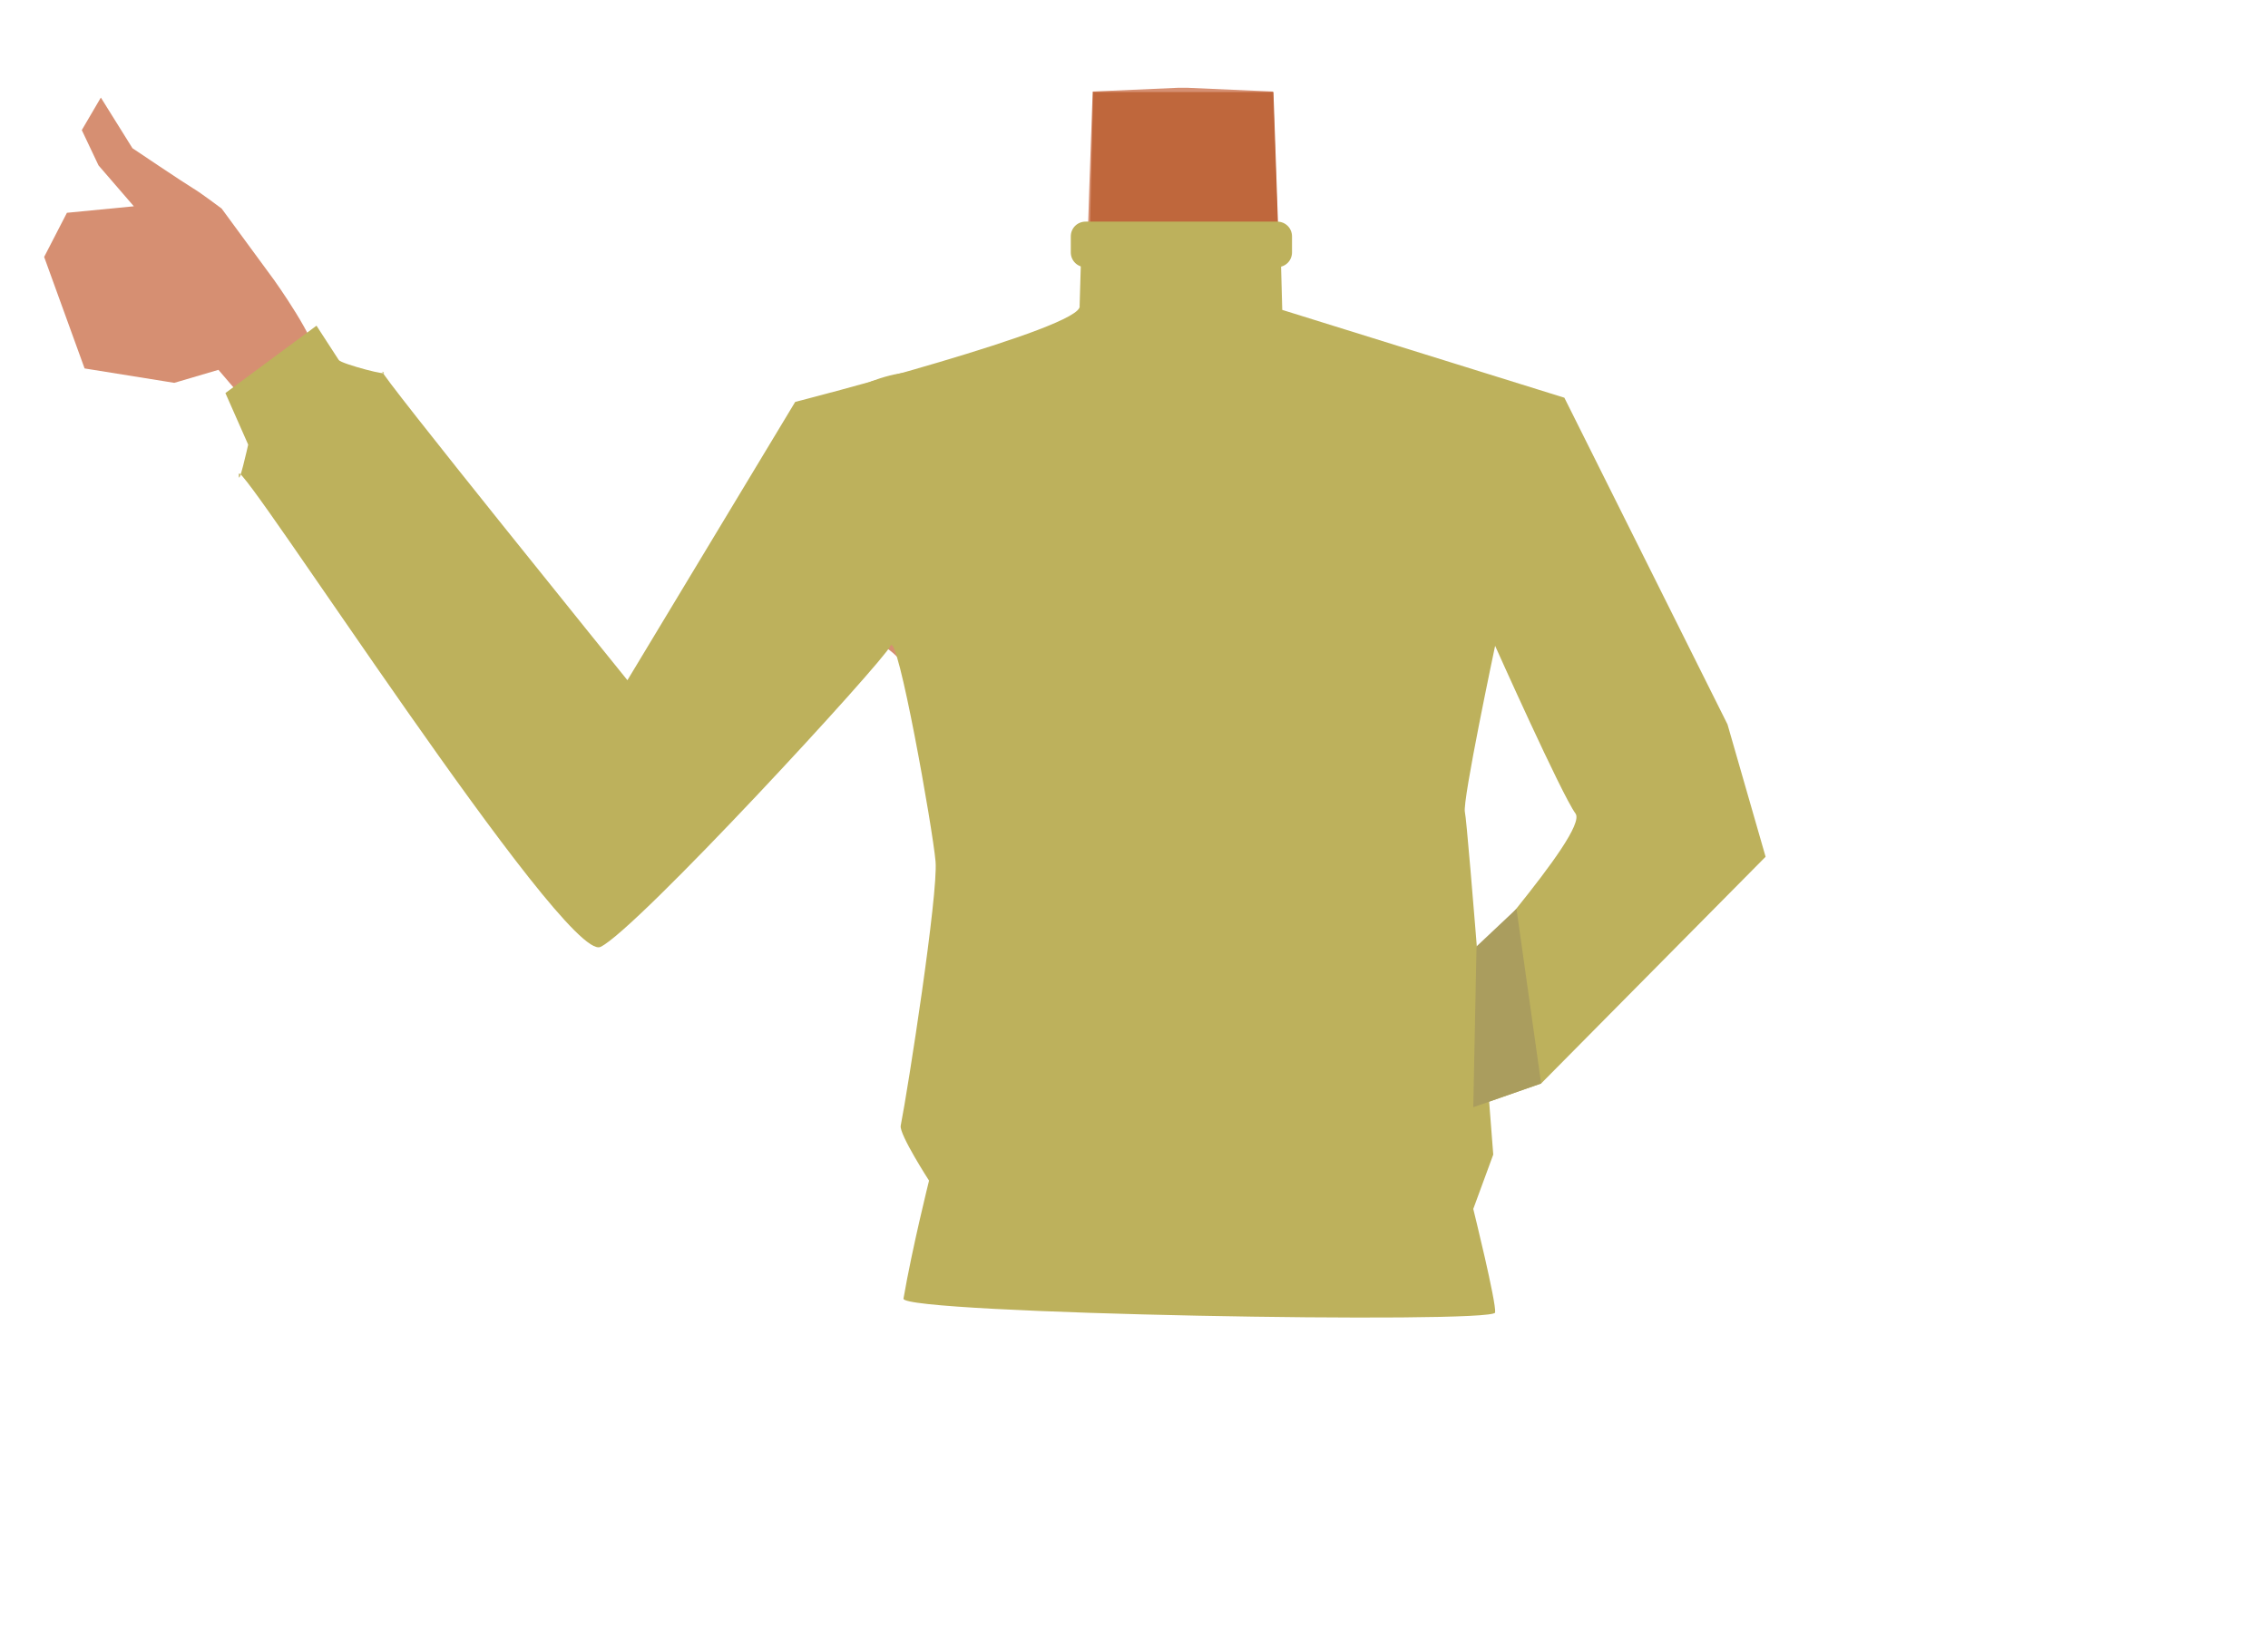 <?xml version="1.0" encoding="utf-8"?>
<!-- Generator: Adobe Illustrator 26.0.1, SVG Export Plug-In . SVG Version: 6.00 Build 0)  -->
<svg version="1.1" id="Calque_1" xmlns="http://www.w3.org/2000/svg" xmlns:xlink="http://www.w3.org/1999/xlink" x="0px" y="0px"
	 viewBox="0 0 488 354.5" style="enable-background:new 0 0 488 354.5;" xml:space="preserve">
<style type="text/css">
	.st0{fill:#D68F72;}
	.st1{fill:#BF673C;}
	.st2{fill:#BDB15C;}
	.st3{fill:#AA9D5E;}
</style>
<g id="Calque_10">
	<path class="st0" d="M254.6,170c-5.5-3.6-8-0.6-13.7,2.5c-9.8,5.4-15.8,23.7-26.7,26.2c-3.9,0.9-12.7-15.1-13.7-21.3
		c-1.5-9.3,2.5-27.5-8.4-36.9c-9.2-7.9-21.5-3.7-25.5-16.3c-7-22,17.3-35.8,27.2-39.7c15.2-5.9,33.3-7.8,39.7-16.9l0.9-27.7
		l0.7-20.2l18.3-0.8h2.2l18.3,0.8l0.7,20.2l0.9,27.7c6.4,9.1,28.3,8.4,43.5,14.2c10,3.9,30.4,20.4,23.4,42.3
		c-4,12.6-16.2,8.4-25.5,16.3c-10.9,9.3-6.9,27.5-8.4,36.9c-1,6.2-9.9,22.2-13.7,21.3c-10.8-2.5-16.9-20.9-26.7-26.2
		C262.6,169.4,260.1,166.4,254.6,170"/>
	<path class="st1" d="M234.1,68c0,0,31.8,11.4,41.2-10.8l-1.3-37.4h-38.8L234.1,68z"/>
	<path class="st0" d="M58.9,93.5c12.8,5.4,8.2-12.4,9-16.6c0.6-3.3-8.9-16.6-8.9-16.6L47.7,44.9c0,0-4.5-3.4-6.2-4.4
		c-1.7-1-13-8.6-13-8.6l-6.8-10.9l-4.1,7l3.6,7.6l7.6,8.8l-14.4,1.4l-4.9,9.5l8.7,24l19.3,3.1l9.5-2.8L58.9,93.5z"/>
	<path class="st2" d="M213.8,102.7c-4.3,21.5-18,24.7-25.9,30.9c-12.6,9.9-29.3,38.2-39.7,50.2c-4.9,5.7-18.5,17-27.1,9.2l0,0
		c-10.6-10.6-2.9-23.9,1.3-29.8c8.6-12,28.3-34.5,34.9-47.8c4.9-9.9,7.6-20.7,23.1-29.8c0,0,15.3-10.2,26.3-3
		C213.7,87.2,215.6,93.8,213.8,102.7z"/>
	<path class="st2" d="M232.6,55.6h43l0.3,11.1l60.7,18.9l35.1,70.3l8.2,28.5l-48.3,48.8l-14.6,5.1c-2.3-0.1-3.5-18.4-5.3-24.1
		c-0.5-1.7,30.3-35,27.3-39.1S321.7,139,321.7,139s-7.1,33.5-6.5,35.8s6.1,73.7,6.1,73.7l-4.3,11.7c0,0,5,20.2,4.7,22.3
		c-0.5,2.5-127.8,0.3-127.3-3c1.9-11,5.5-25.4,5.5-25.4s-6.4-9.9-6.1-11.8c1.6-8.1,8.1-49.9,7.5-56.9s-8.2-49.8-9.7-46.4
		s-54.7,61.2-62.4,64.8S51.6,98.4,51.4,102s2-6.3,2-6.3l-4.9-11.1l19.6-14.5l4.8,7.4c0.5,0.8,11.8,3.8,9.4,2.5
		c-1.7-0.9,52.7,66.4,52.7,66.4l36.1-59.9c0,0,62.5-16,61.2-20.7L232.6,55.6z"/>
	<path class="st2" d="M233.6,47.7h41.2c1.8,0,3.2,1.4,3.2,3.2v3.4c0,1.8-1.4,3.2-3.2,3.2h-41.2c-1.8,0-3.2-1.4-3.2-3.2v-3.4
		C230.4,49.1,231.8,47.7,233.6,47.7z"/>
	<polygon class="st3" points="317.7,203.7 317,238.3 331.6,233.2 326.3,195.6 	"/>
</g>
</svg>
